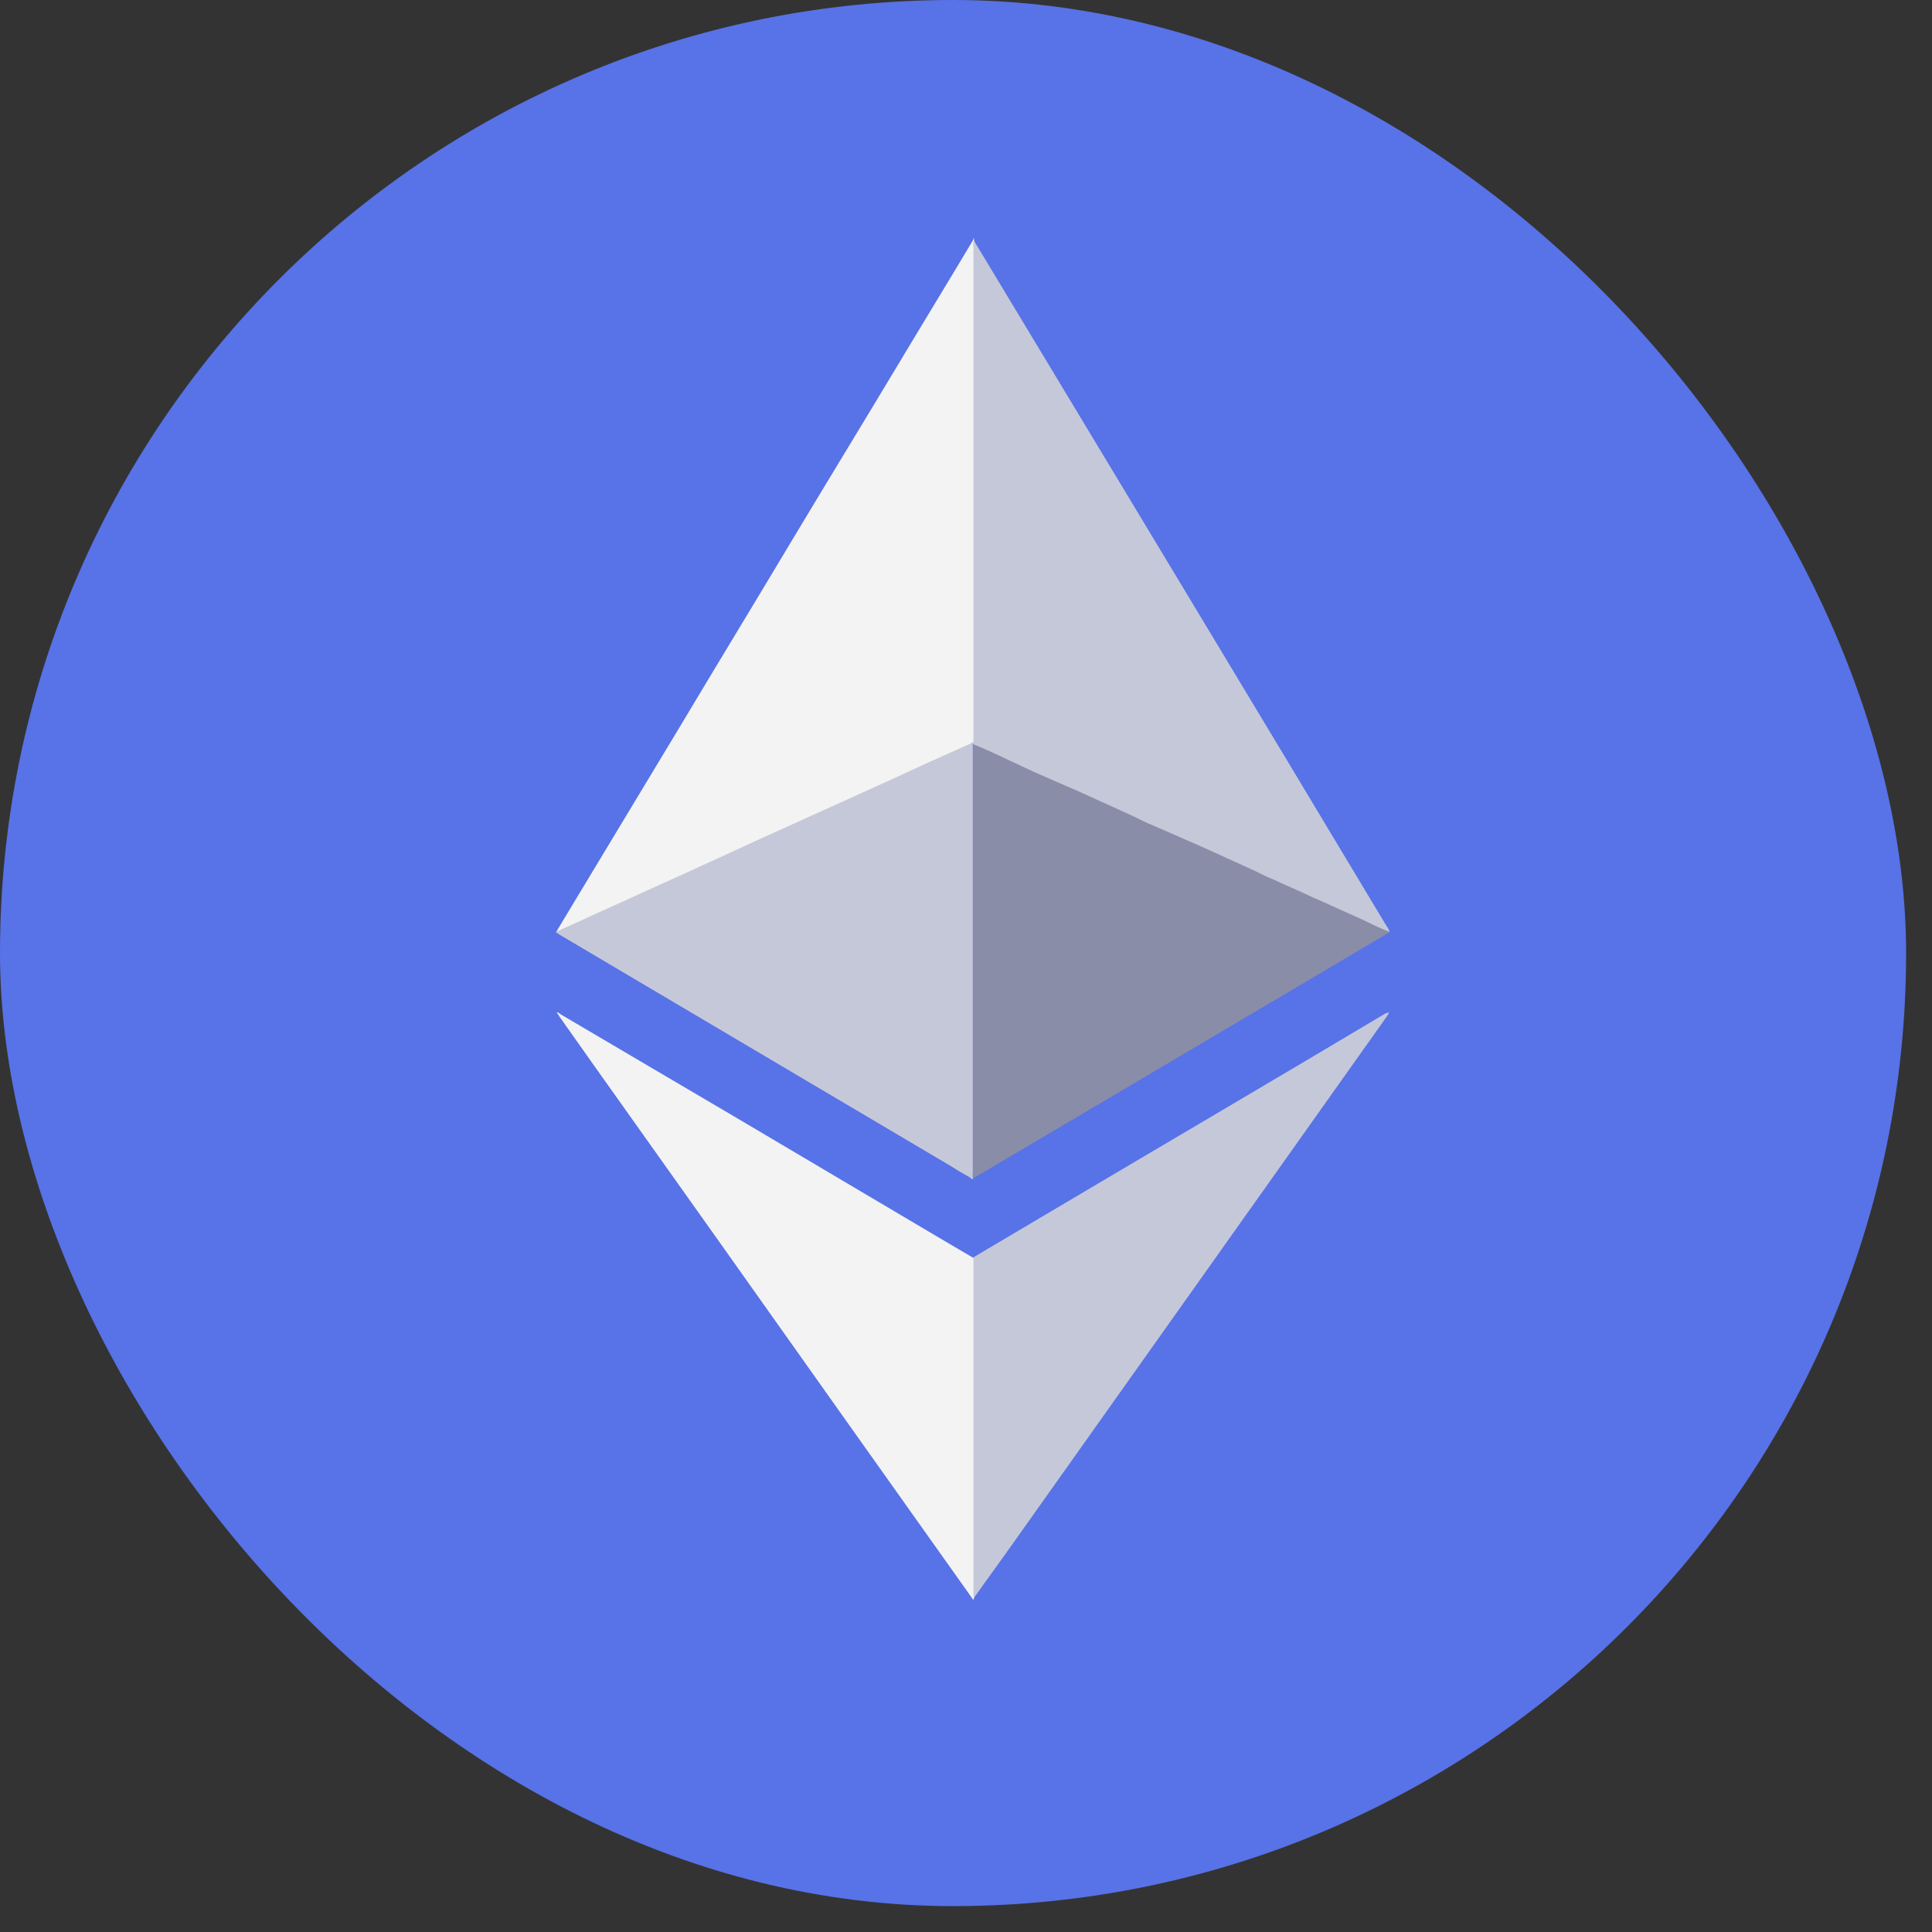 <svg width="43" height="43" viewBox="0 0 43 43" fill="none" xmlns="http://www.w3.org/2000/svg">
<rect x="0" y="0" width="43" height="43" fill="#333333" stroke="none"/>
<rect width="42.424" height="42.424" rx="21.212" fill="#5872E7"/>
<path d="M21.682 5.348V5.363C21.697 5.438 21.697 5.529 21.697 5.619V16.477C21.682 16.538 21.637 16.553 21.592 16.583C21.276 16.733 20.974 16.869 20.658 17.005C20.221 17.2 19.77 17.411 19.333 17.607L17.752 18.33C17.315 18.526 16.878 18.721 16.456 18.917C15.944 19.158 15.417 19.384 14.905 19.625C14.469 19.821 14.032 20.032 13.58 20.227C13.219 20.393 12.857 20.544 12.511 20.709C12.48 20.724 12.45 20.74 12.42 20.74C12.405 20.74 12.405 20.74 12.39 20.724L12.797 20.047C13.58 18.752 14.348 17.471 15.131 16.176C15.959 14.791 16.803 13.405 17.631 12.02C18.399 10.739 19.182 9.459 19.95 8.179C20.508 7.246 21.08 6.312 21.637 5.378C21.652 5.348 21.667 5.333 21.667 5.303H21.682C21.667 5.318 21.682 5.333 21.682 5.348Z" fill="#F3F3F3"/>
<path d="M30.928 20.724L30.943 20.739L28.729 22.049L21.771 26.161C21.741 26.176 21.711 26.191 21.696 26.206C21.651 26.206 21.651 26.161 21.651 26.146V26.01V16.703C21.651 16.658 21.651 16.598 21.666 16.552C21.681 16.492 21.726 16.507 21.771 16.522C21.967 16.613 22.178 16.703 22.374 16.793C22.961 17.064 23.549 17.335 24.136 17.591C24.648 17.817 25.145 18.058 25.657 18.284C26.169 18.51 26.681 18.751 27.193 18.977C27.63 19.173 28.082 19.384 28.518 19.579C28.955 19.775 29.407 19.986 29.844 20.182C30.19 20.332 30.537 20.498 30.883 20.649C30.883 20.694 30.898 20.709 30.928 20.724Z" fill="#8A8DA7"/>
<path d="M21.681 35.558C21.681 35.574 21.666 35.589 21.666 35.604H21.651C21.651 35.574 21.621 35.558 21.606 35.528C20.672 34.218 19.738 32.893 18.804 31.582C17.856 30.242 16.892 28.887 15.943 27.546C15.024 26.251 14.091 24.941 13.172 23.646C12.931 23.299 12.69 22.968 12.449 22.622C12.434 22.591 12.419 22.576 12.389 22.531C12.434 22.531 12.464 22.561 12.479 22.576C13.789 23.345 15.085 24.113 16.395 24.881C17.901 25.769 19.392 26.658 20.898 27.546L21.666 27.998C21.696 28.028 21.696 28.058 21.696 28.088V35.348C21.696 35.423 21.696 35.498 21.681 35.558Z" fill="#F3F3F3"/>
<path d="M12.373 20.755V20.74C12.855 20.529 13.322 20.303 13.804 20.092C14.422 19.806 15.039 19.535 15.657 19.249C16.124 19.038 16.605 18.812 17.072 18.601C17.765 18.285 18.443 17.984 19.136 17.668C19.602 17.457 20.069 17.246 20.551 17.02C20.883 16.869 21.229 16.719 21.56 16.568C21.59 16.553 21.636 16.538 21.651 16.508C21.666 16.508 21.666 16.523 21.651 16.538V26.101C21.651 26.146 21.636 26.192 21.666 26.222C21.636 26.267 21.605 26.222 21.59 26.207C21.455 26.131 21.319 26.056 21.184 25.966C18.277 24.249 15.355 22.517 12.449 20.8C12.434 20.785 12.404 20.77 12.373 20.755Z" fill="#C5C8D9"/>
<path d="M30.898 22.531H30.913C30.913 22.561 30.882 22.591 30.867 22.622C28.096 26.522 25.325 30.438 22.554 34.339C22.268 34.745 21.967 35.152 21.681 35.558C21.666 35.543 21.666 35.528 21.666 35.513V35.423V28.119V27.983C22.298 27.607 22.916 27.245 23.548 26.869C25.988 25.423 28.428 23.992 30.852 22.546C30.867 22.561 30.882 22.546 30.898 22.531Z" fill="#C5C8D9"/>
<path d="M21.666 16.538V16.508V16.418V5.484C21.666 5.439 21.651 5.408 21.681 5.363C24.738 10.439 27.795 15.499 30.838 20.574C30.868 20.619 30.913 20.68 30.928 20.74C30.717 20.665 30.521 20.559 30.326 20.469C30.085 20.363 29.829 20.243 29.588 20.137C29.437 20.062 29.271 20.002 29.121 19.927C28.865 19.806 28.609 19.701 28.353 19.58C28.202 19.52 28.051 19.445 27.901 19.369L26.907 18.918C26.741 18.842 26.576 18.767 26.395 18.692L25.672 18.375C25.521 18.315 25.371 18.24 25.22 18.165L24.226 17.713C24.061 17.637 23.895 17.562 23.714 17.487L22.991 17.171C22.826 17.095 22.675 17.02 22.509 16.945C22.223 16.809 21.937 16.674 21.636 16.553C21.681 16.538 21.666 16.538 21.666 16.538Z" fill="#C5C8D9"/>
</svg>
